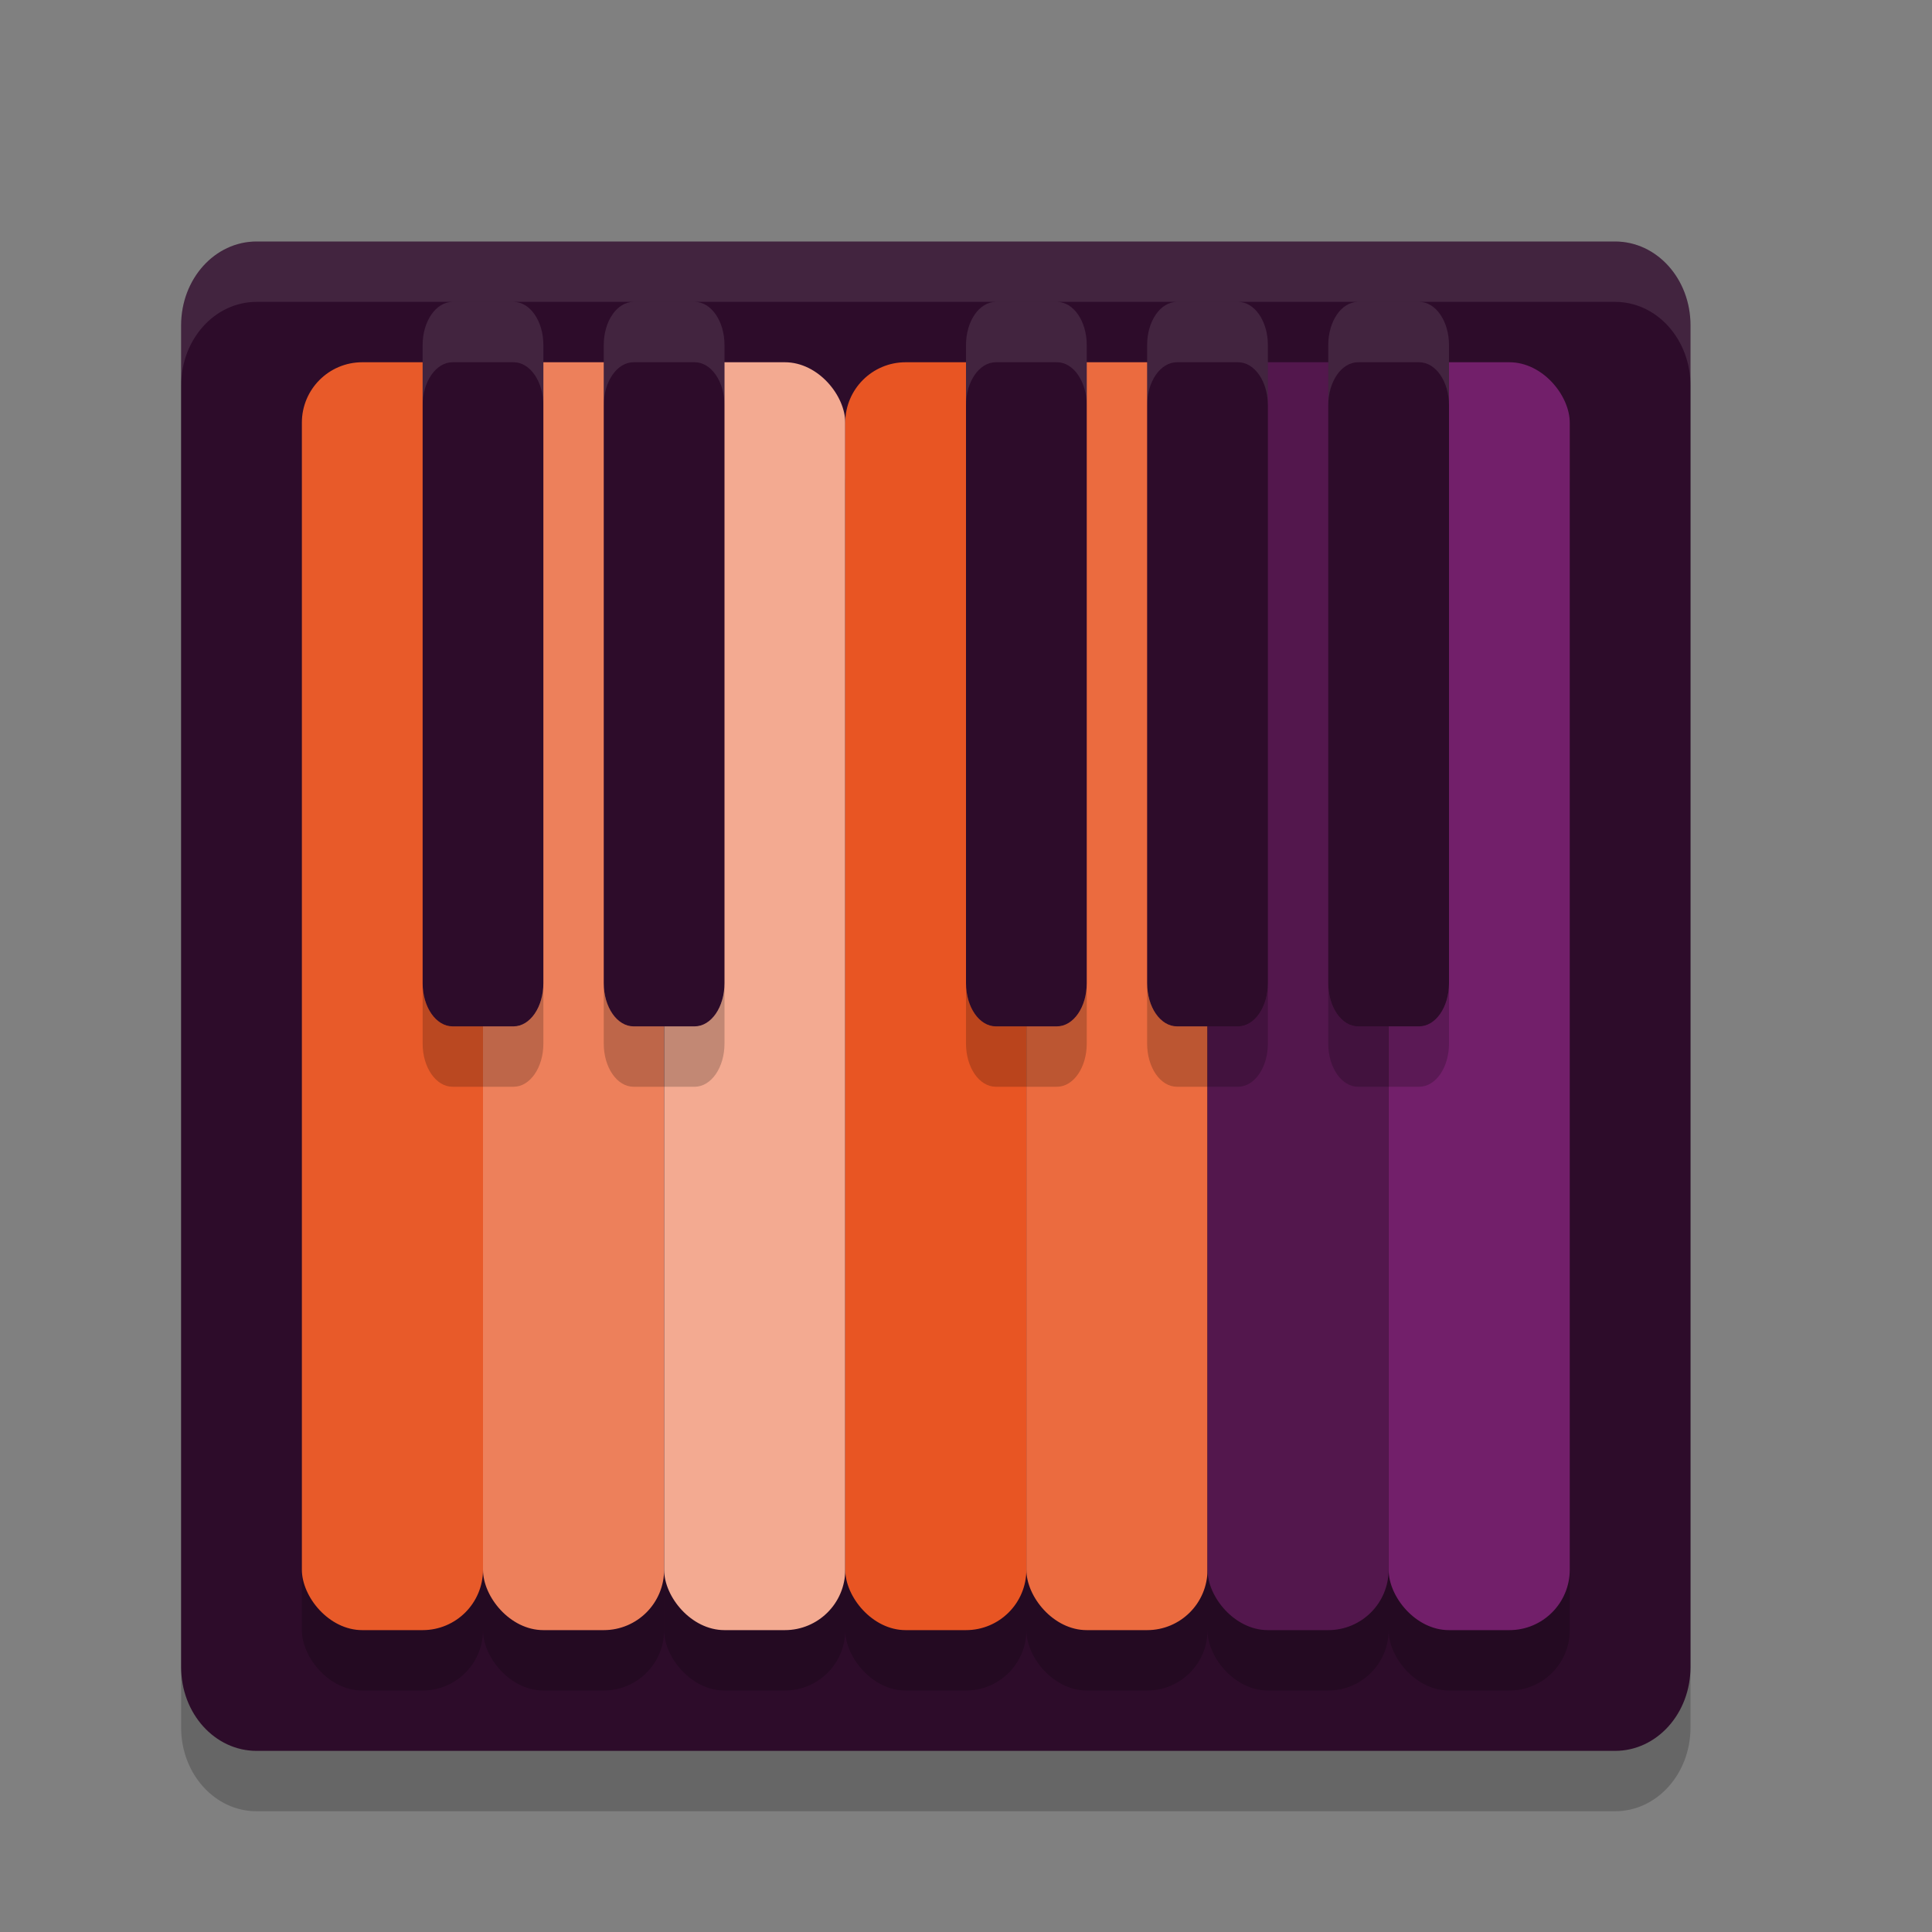 <svg xmlns="http://www.w3.org/2000/svg" width="32" height="32" version="1">
 <rect width="100%" height="100%" fill="#808080" stroke="none"/>
 <path style="opacity:0.2" d="M 28,28.611 V 6.388 C 28,5.619 27.443,5 26.75,5 H 4.25 C 3.558,5 3,5.619 3,6.389 V 28.612 C 3,29.381 3.558,30 4.25,30 h 22.5 C 27.443,30 28,29.381 28,28.612 Z"/>
 <path style="fill:#2d0c2a" d="M 28,27.611 V 5.388 C 28,4.619 27.443,4 26.75,4 H 4.25 C 3.558,4 3,4.619 3,5.389 V 27.612 C 3,28.381 3.558,29 4.25,29 h 22.5 C 27.443,29 28,28.381 28,27.612 Z"/>
 <rect style="opacity:0.2" width="3" height="21" x="5" y="7" ry="1"/>
 <rect fill="#e85a29" width="3" height="21" x="5" y="6" ry="1"/>
 <rect style="opacity:0.2" width="3" height="21" x="8" y="7" ry="1"/>
 <rect fill="#ed805b" width="3" height="21" x="8" y="6" ry="1"/>
 <rect style="opacity:0.2" width="3" height="21" x="11" y="7" ry="1"/>
 <rect fill="#f3aa91" width="3" height="21" x="11" y="6" ry="1"/>
 <rect style="opacity:0.2" width="3" height="21" x="14" y="7" ry="1"/>
 <rect fill="#e85523" width="3" height="21" x="14" y="6" ry="1"/>
 <rect style="opacity:0.2" width="3" height="21" x="17" y="7" ry="1"/>
 <rect fill="#eb6b3f" width="3" height="21" x="17" y="6" ry="1"/>
 <rect style="opacity:0.2" width="3" height="21" x="20" y="7" ry="1"/>
 <rect fill="#53174d" width="3" height="21" x="20" y="6" ry="1"/>
 <rect style="opacity:0.2" width="3" height="21" x="23" y="7" ry="1"/>
 <rect fill="#721f6a" width="3" height="21" x="23" y="6" ry="1"/>
 <path style="opacity:0.2" d="m 7,16.285 v 1 C 7,17.681 7.222,18 7.496,18 H 8.506 C 8.78,18 9,17.681 9,17.285 v -1 C 9,16.681 8.78,17 8.506,17 H 7.496 C 7.222,17 7,16.681 7,16.285 Z m 3,0 v 1 C 10,17.681 10.22,18 10.494,18 h 1.012 c 0.274,0 0.494,-0.319 0.494,-0.715 v -1 c 0,0.396 -0.22,0.715 -0.494,0.715 H 10.494 C 10.22,17 10,16.681 10,16.285 Z m 6,0 v 1 C 16,17.681 16.22,18 16.494,18 h 1.012 c 0.274,0 0.494,-0.319 0.494,-0.715 v -1 c 0,0.396 -0.22,0.715 -0.494,0.715 H 16.494 C 16.22,17 16,16.681 16,16.285 Z m 3,0 v 1 C 19,17.681 19.22,18 19.494,18 h 1.012 c 0.274,0 0.494,-0.319 0.494,-0.715 v -1 c 0,0.396 -0.22,0.715 -0.494,0.715 H 19.494 C 19.22,17 19,16.681 19,16.285 Z m 3,0 v 1 C 22,17.681 22.22,18 22.494,18 h 1.012 c 0.274,0 0.494,-0.319 0.494,-0.715 v -1 c 0,0.396 -0.22,0.715 -0.494,0.715 H 22.494 C 22.22,17 22,16.681 22,16.285 Z"/>
 <path style="fill:#2d0c2a" d="M 7.496,5 C 7.222,5 7,5.319 7,5.715 v 10.57 c 0,0.396 0.222,0.715 0.496,0.715 H 8.506 C 8.78,17 9,16.68 9,16.285 V 5.715 C 9,5.319 8.78,5 8.506,5 H 7.496 Z M 10.494,5 C 10.22,5 10,5.319 10,5.715 v 10.57 c 0,0.396 0.22,0.715 0.494,0.715 h 1.012 c 0.274,0 0.494,-0.319 0.494,-0.715 V 5.715 c 0,-0.396 -0.22,-0.715 -0.494,-0.715 H 10.494 Z m 6,0 C 16.22,5 16,5.319 16,5.715 v 10.57 c 0,0.396 0.22,0.715 0.494,0.715 h 1.012 c 0.274,0 0.494,-0.319 0.494,-0.715 V 5.715 c 0,-0.396 -0.22,-0.715 -0.494,-0.715 H 16.494 Z m 3,0 C 19.22,5 19,5.319 19,5.715 v 10.57 c 0,0.396 0.22,0.715 0.494,0.715 h 1.012 c 0.274,0 0.494,-0.319 0.494,-0.715 V 5.715 c 0,-0.396 -0.22,-0.715 -0.494,-0.715 H 19.494 Z m 3,0 C 22.22,5 22,5.319 22,5.715 v 10.57 c 0,0.396 0.22,0.715 0.494,0.715 h 1.012 c 0.274,0 0.494,-0.319 0.494,-0.715 V 5.715 c 0,-0.396 -0.22,-0.715 -0.494,-0.715 H 22.494 Z"/>
 <path fill="#fff" opacity=".1" d="m7.496 5c-0.274 0-0.496 0.319-0.496 0.715v1c0-0.396 0.222-0.715 0.496-0.715h1.01c0.274 0 0.494 0.319 0.494 0.715v-1c0-0.396-0.22-0.715-0.494-0.715h-1.01zm2.998 0c-0.274 0-0.494 0.319-0.494 0.715v1c0-0.396 0.22-0.715 0.494-0.715h1.012c0.274 0 0.494 0.319 0.494 0.715v-1c0-0.396-0.22-0.715-0.494-0.715h-1.012zm6 0c-0.274 0-0.494 0.319-0.494 0.715v1c0-0.396 0.22-0.715 0.494-0.715h1.012c0.274 0 0.494 0.319 0.494 0.715v-1c0-0.396-0.22-0.715-0.494-0.715h-1.012zm3 0c-0.274 0-0.494 0.319-0.494 0.715v1c0-0.396 0.22-0.715 0.494-0.715h1.012c0.274 0 0.494 0.319 0.494 0.715v-1c0-0.396-0.22-0.715-0.494-0.715h-1.012zm3 0c-0.274 0-0.494 0.319-0.494 0.715v1c0-0.396 0.22-0.715 0.494-0.715h1.012c0.274 0 0.494 0.319 0.494 0.715v-1c0-0.396-0.22-0.715-0.494-0.715h-1.012z"/>
 <path style="fill:#ffffff;opacity:0.1" d="M 4.25 4 C 3.558 4 3 4.619 3 5.389 L 3 6.389 C 3 5.619 3.558 5 4.25 5 L 26.75 5 C 27.443 5 28 5.62 28 6.389 L 28 5.389 C 28 4.62 27.443 4 26.75 4 L 4.25 4 z"/>
</svg>
